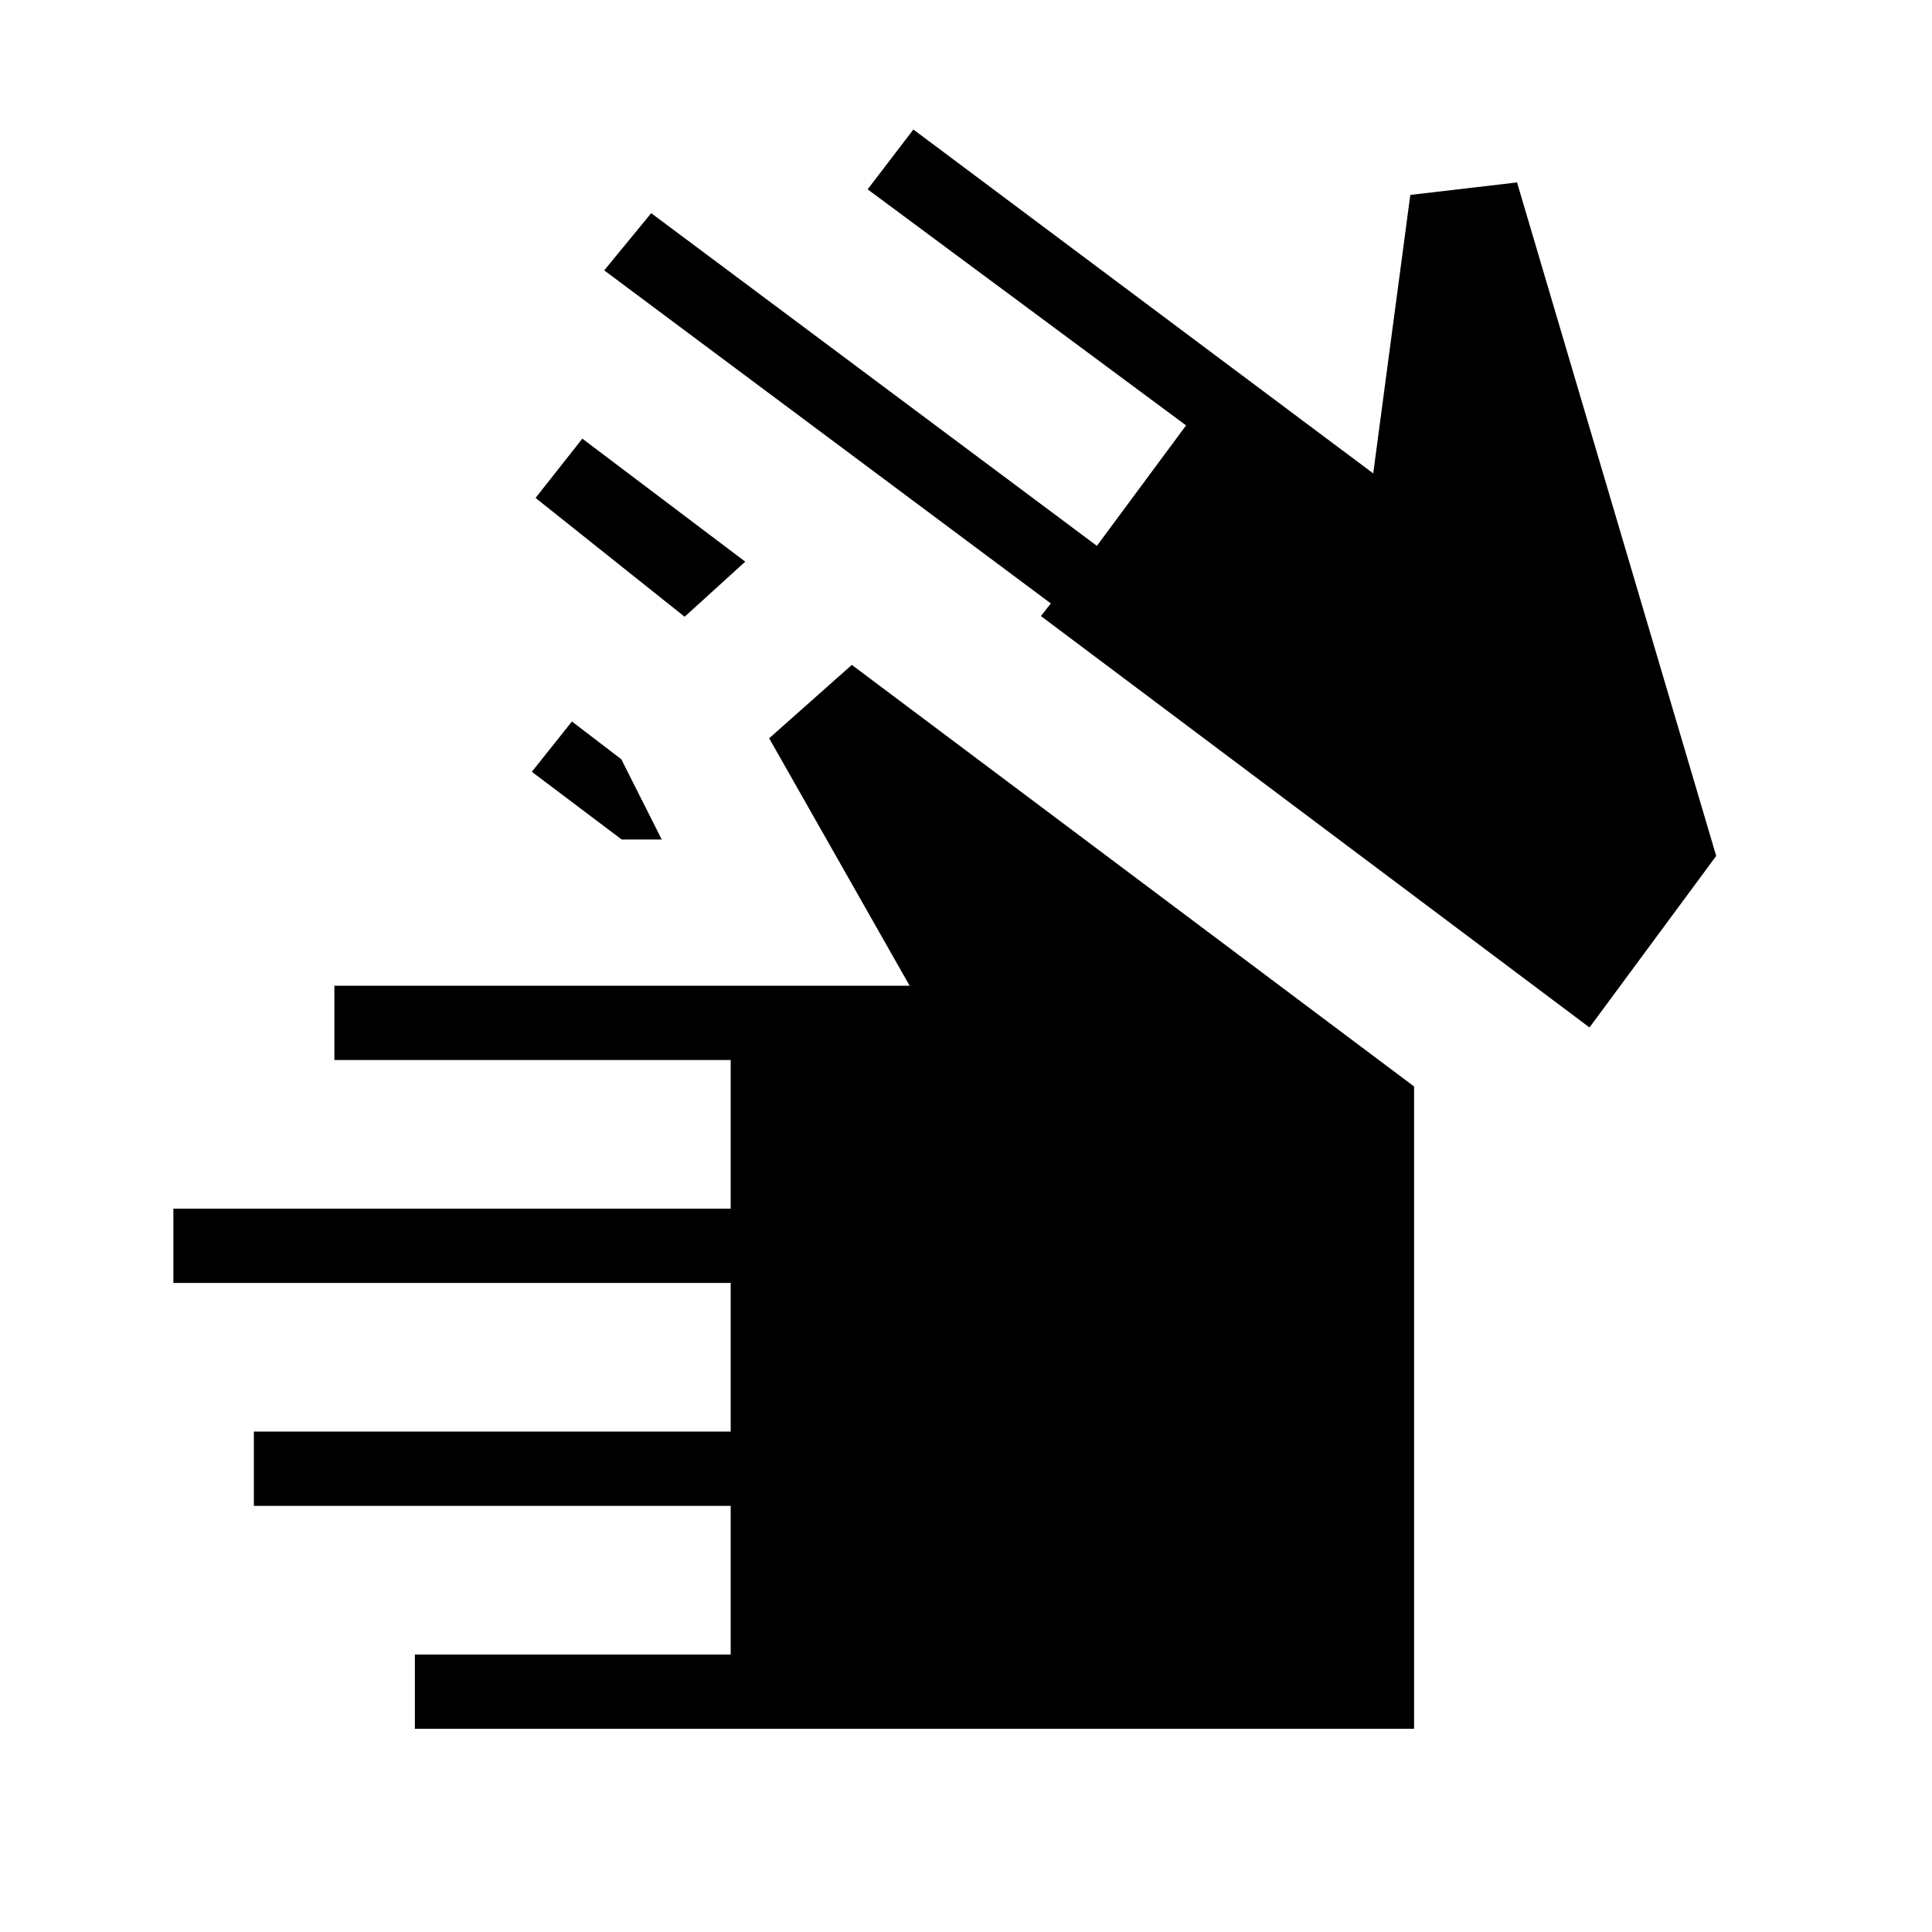 <svg xmlns="http://www.w3.org/2000/svg" height="24" viewBox="0 -960 960 960" width="24"><path d="M206.15-100.96v-36.92h156.93v-73.85H126.15v-36.92h236.93v-73.85H86.15v-36.92h276.93v-73.85H166.15v-36.92H452l-69.81-122.96 41.08-36.47 279.38 209.47v319.19h-496.5Zm102.77-441.89-44.65-33.65 19.92-25 24.54 18.77 20.08 39.88h-19.89Zm31.27-110.69-74.07-59.04 23.23-29.46 80.96 61.12-30.12 27.38Zm449.62 204.08L517.23-653.88l4.92-6.27-221.92-165.5 23.35-28.43 221.46 165.31 44.31-59.85-158.23-117.3 22.73-29.73 228.5 170.88 18.42-138.38 53.04-6.2 98.96 334.66-62.96 85.23Z"/></svg>
